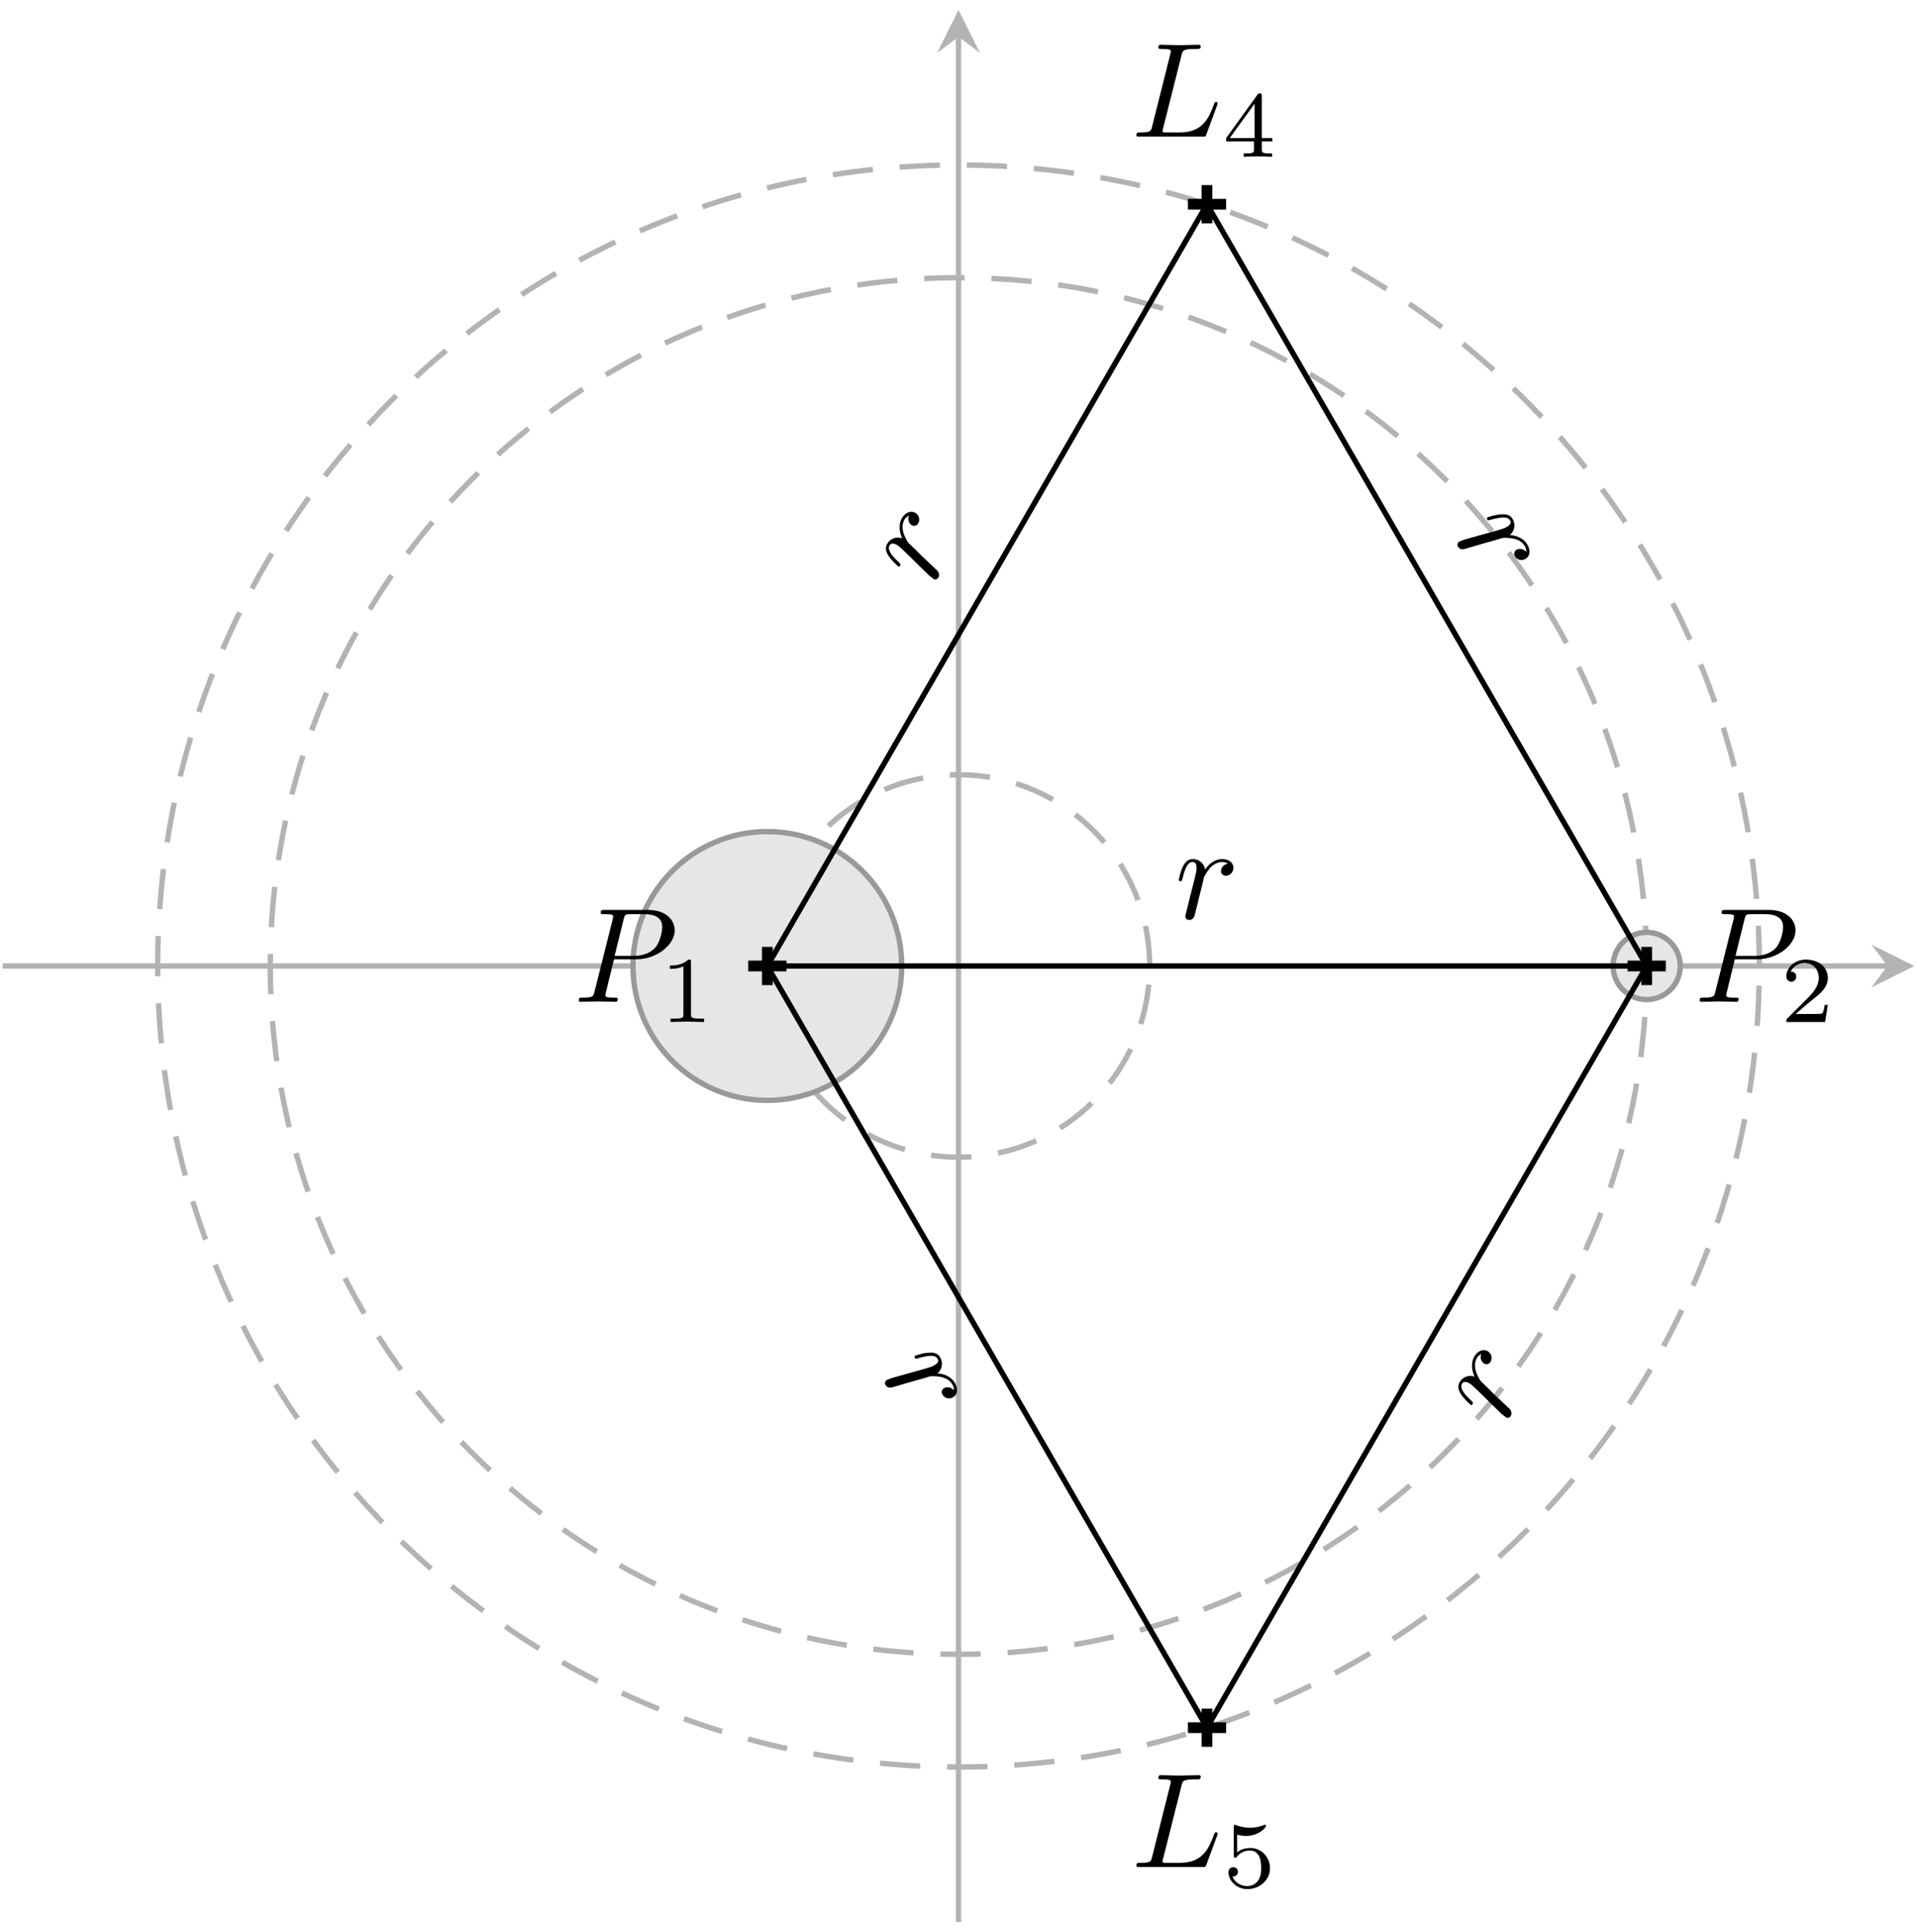 <?xml version="1.0" encoding="UTF-8"?>
<svg xmlns="http://www.w3.org/2000/svg" xmlns:xlink="http://www.w3.org/1999/xlink" width="142.131pt" height="143.21pt" viewBox="0 0 142.131 143.21" version="1.1">
<defs>
<g>
<symbol overflow="visible" id="glyph0-0">
<path style="stroke:none;" d=""/>
</symbol>
<symbol overflow="visible" id="glyph0-1">
<path style="stroke:none;" d="M 0.875 -0.594 C 0.844 -0.438 0.781 -0.203 0.781 -0.156 C 0.781 0.016 0.922 0.109 1.078 0.109 C 1.203 0.109 1.375 0.031 1.453 -0.172 C 1.469 -0.203 1.797 -1.562 1.844 -1.75 C 1.922 -2.078 2.109 -2.766 2.156 -3.047 C 2.203 -3.172 2.484 -3.641 2.719 -3.859 C 2.797 -3.922 3.094 -4.188 3.516 -4.188 C 3.781 -4.188 3.922 -4.062 3.938 -4.062 C 3.641 -4.016 3.422 -3.781 3.422 -3.516 C 3.422 -3.359 3.531 -3.172 3.797 -3.172 C 4.062 -3.172 4.344 -3.406 4.344 -3.766 C 4.344 -4.109 4.031 -4.406 3.516 -4.406 C 2.875 -4.406 2.438 -3.922 2.25 -3.641 C 2.156 -4.094 1.797 -4.406 1.328 -4.406 C 0.875 -4.406 0.688 -4.016 0.594 -3.844 C 0.422 -3.5 0.297 -2.906 0.297 -2.875 C 0.297 -2.766 0.391 -2.766 0.406 -2.766 C 0.516 -2.766 0.516 -2.781 0.578 -3 C 0.75 -3.703 0.953 -4.188 1.312 -4.188 C 1.469 -4.188 1.609 -4.109 1.609 -3.734 C 1.609 -3.516 1.578 -3.406 1.453 -2.891 Z M 0.875 -0.594 "/>
</symbol>
<symbol overflow="visible" id="glyph0-2">
<path style="stroke:none;" d="M 3.016 -3.156 L 4.719 -3.156 C 6.125 -3.156 7.516 -4.188 7.516 -5.297 C 7.516 -6.078 6.859 -6.812 5.547 -6.812 L 2.328 -6.812 C 2.141 -6.812 2.031 -6.812 2.031 -6.625 C 2.031 -6.5 2.109 -6.5 2.312 -6.5 C 2.438 -6.5 2.625 -6.484 2.734 -6.484 C 2.906 -6.453 2.953 -6.438 2.953 -6.312 C 2.953 -6.281 2.953 -6.25 2.922 -6.125 L 1.578 -0.781 C 1.484 -0.391 1.469 -0.312 0.672 -0.312 C 0.516 -0.312 0.406 -0.312 0.406 -0.125 C 0.406 0 0.516 0 0.547 0 C 0.828 0 1.531 -0.031 1.812 -0.031 C 2.031 -0.031 2.25 -0.016 2.453 -0.016 C 2.672 -0.016 2.891 0 3.094 0 C 3.172 0 3.297 0 3.297 -0.203 C 3.297 -0.312 3.203 -0.312 3.016 -0.312 C 2.656 -0.312 2.375 -0.312 2.375 -0.484 C 2.375 -0.547 2.391 -0.594 2.406 -0.656 Z M 3.734 -6.125 C 3.828 -6.469 3.844 -6.5 4.281 -6.5 L 5.234 -6.5 C 6.062 -6.5 6.594 -6.234 6.594 -5.547 C 6.594 -5.156 6.391 -4.297 6 -3.938 C 5.5 -3.484 4.906 -3.406 4.469 -3.406 L 3.062 -3.406 Z M 3.734 -6.125 "/>
</symbol>
<symbol overflow="visible" id="glyph0-3">
<path style="stroke:none;" d="M 3.734 -6.031 C 3.812 -6.391 3.844 -6.5 4.781 -6.5 C 5.078 -6.5 5.156 -6.5 5.156 -6.688 C 5.156 -6.812 5.047 -6.812 5 -6.812 C 4.672 -6.812 3.859 -6.781 3.531 -6.781 C 3.234 -6.781 2.5 -6.812 2.203 -6.812 C 2.141 -6.812 2.016 -6.812 2.016 -6.609 C 2.016 -6.5 2.109 -6.5 2.297 -6.5 C 2.312 -6.5 2.5 -6.5 2.672 -6.484 C 2.844 -6.453 2.938 -6.453 2.938 -6.312 C 2.938 -6.281 2.938 -6.25 2.906 -6.125 L 1.562 -0.781 C 1.469 -0.391 1.453 -0.312 0.656 -0.312 C 0.484 -0.312 0.391 -0.312 0.391 -0.109 C 0.391 0 0.484 0 0.656 0 L 5.281 0 C 5.516 0 5.516 0 5.578 -0.172 L 6.375 -2.328 C 6.406 -2.438 6.406 -2.453 6.406 -2.469 C 6.406 -2.5 6.375 -2.578 6.297 -2.578 C 6.203 -2.578 6.188 -2.516 6.125 -2.359 C 5.781 -1.453 5.344 -0.312 3.625 -0.312 L 2.688 -0.312 C 2.547 -0.312 2.516 -0.312 2.469 -0.312 C 2.359 -0.328 2.328 -0.344 2.328 -0.422 C 2.328 -0.453 2.328 -0.469 2.375 -0.641 Z M 3.734 -6.031 "/>
</symbol>
<symbol overflow="visible" id="glyph1-0">
<path style="stroke:none;" d=""/>
</symbol>
<symbol overflow="visible" id="glyph1-1">
<path style="stroke:none;" d="M 0.953 0.453 C 0.797 0.516 0.578 0.578 0.547 0.609 C 0.391 0.703 0.375 0.875 0.453 1 C 0.516 1.109 0.656 1.203 0.891 1.172 C 0.906 1.156 2.266 0.781 2.438 0.719 C 2.766 0.625 3.469 0.438 3.734 0.344 C 3.875 0.312 4.422 0.328 4.734 0.438 C 4.812 0.469 5.188 0.562 5.406 0.953 C 5.547 1.172 5.5 1.359 5.516 1.375 C 5.312 1.156 5 1.078 4.781 1.219 C 4.641 1.297 4.547 1.484 4.672 1.703 C 4.812 1.938 5.141 2.078 5.453 1.891 C 5.766 1.719 5.859 1.281 5.594 0.844 C 5.266 0.266 4.625 0.141 4.297 0.125 C 4.641 -0.172 4.734 -0.656 4.5 -1.062 C 4.266 -1.469 3.828 -1.422 3.625 -1.406 C 3.266 -1.406 2.672 -1.203 2.641 -1.188 C 2.562 -1.141 2.609 -1.047 2.609 -1.031 C 2.672 -0.938 2.688 -0.953 2.906 -1.016 C 3.594 -1.203 4.125 -1.281 4.297 -0.969 C 4.391 -0.828 4.391 -0.656 4.047 -0.469 C 3.875 -0.359 3.766 -0.344 3.25 -0.188 Z M 0.953 0.453 "/>
</symbol>
<symbol overflow="visible" id="glyph2-0">
<path style="stroke:none;" d=""/>
</symbol>
<symbol overflow="visible" id="glyph2-1">
<path style="stroke:none;" d="M -0.078 -1.047 C 0.047 -0.953 0.234 -0.797 0.266 -0.766 C 0.422 -0.672 0.562 -0.75 0.641 -0.875 C 0.703 -0.984 0.719 -1.172 0.578 -1.359 C 0.562 -1.375 -0.453 -2.344 -0.594 -2.469 C -0.828 -2.719 -1.344 -3.219 -1.547 -3.406 C -1.656 -3.5 -1.922 -3.984 -1.984 -4.312 C -2 -4.406 -2.094 -4.781 -1.875 -5.172 C -1.734 -5.391 -1.562 -5.453 -1.547 -5.469 C -1.656 -5.188 -1.562 -4.891 -1.344 -4.75 C -1.203 -4.672 -0.984 -4.672 -0.859 -4.891 C -0.719 -5.125 -0.766 -5.484 -1.078 -5.672 C -1.391 -5.844 -1.797 -5.719 -2.062 -5.281 C -2.391 -4.703 -2.188 -4.078 -2.047 -3.781 C -2.453 -3.922 -2.922 -3.781 -3.156 -3.375 C -3.391 -2.969 -3.141 -2.609 -3.031 -2.438 C -2.828 -2.125 -2.359 -1.703 -2.328 -1.688 C -2.25 -1.641 -2.203 -1.734 -2.203 -1.75 C -2.141 -1.844 -2.156 -1.859 -2.312 -2.016 C -2.844 -2.516 -3.156 -2.938 -2.984 -3.25 C -2.891 -3.391 -2.766 -3.469 -2.422 -3.281 C -2.25 -3.172 -2.172 -3.094 -1.781 -2.719 Z M -0.078 -1.047 "/>
</symbol>
<symbol overflow="visible" id="glyph3-0">
<path style="stroke:none;" d=""/>
</symbol>
<symbol overflow="visible" id="glyph3-1">
<path style="stroke:none;" d="M 2.328 -4.438 C 2.328 -4.625 2.328 -4.625 2.125 -4.625 C 1.672 -4.188 1.047 -4.188 0.766 -4.188 L 0.766 -3.938 C 0.922 -3.938 1.391 -3.938 1.766 -4.125 L 1.766 -0.578 C 1.766 -0.344 1.766 -0.25 1.078 -0.25 L 0.812 -0.25 L 0.812 0 C 0.938 0 1.797 -0.031 2.047 -0.031 C 2.266 -0.031 3.141 0 3.297 0 L 3.297 -0.25 L 3.031 -0.25 C 2.328 -0.25 2.328 -0.344 2.328 -0.578 Z M 2.328 -4.438 "/>
</symbol>
<symbol overflow="visible" id="glyph3-2">
<path style="stroke:none;" d="M 3.516 -1.266 L 3.281 -1.266 C 3.266 -1.109 3.188 -0.703 3.094 -0.641 C 3.047 -0.594 2.516 -0.594 2.406 -0.594 L 1.125 -0.594 C 1.859 -1.234 2.109 -1.438 2.516 -1.766 C 3.031 -2.172 3.516 -2.609 3.516 -3.266 C 3.516 -4.109 2.781 -4.625 1.891 -4.625 C 1.031 -4.625 0.438 -4.016 0.438 -3.375 C 0.438 -3.031 0.734 -2.984 0.812 -2.984 C 0.969 -2.984 1.172 -3.109 1.172 -3.359 C 1.172 -3.484 1.125 -3.734 0.766 -3.734 C 0.984 -4.219 1.453 -4.375 1.781 -4.375 C 2.484 -4.375 2.844 -3.828 2.844 -3.266 C 2.844 -2.656 2.406 -2.188 2.188 -1.938 L 0.516 -0.266 C 0.438 -0.203 0.438 -0.188 0.438 0 L 3.312 0 Z M 3.516 -1.266 "/>
</symbol>
<symbol overflow="visible" id="glyph3-3">
<path style="stroke:none;" d="M 3.688 -1.141 L 3.688 -1.391 L 2.906 -1.391 L 2.906 -4.5 C 2.906 -4.641 2.906 -4.703 2.766 -4.703 C 2.672 -4.703 2.641 -4.703 2.578 -4.594 L 0.266 -1.391 L 0.266 -1.141 L 2.328 -1.141 L 2.328 -0.578 C 2.328 -0.328 2.328 -0.25 1.75 -0.25 L 1.562 -0.25 L 1.562 0 C 1.922 -0.016 2.359 -0.031 2.609 -0.031 C 2.875 -0.031 3.312 -0.016 3.672 0 L 3.672 -0.25 L 3.484 -0.25 C 2.906 -0.25 2.906 -0.328 2.906 -0.578 L 2.906 -1.141 Z M 2.375 -3.938 L 2.375 -1.391 L 0.531 -1.391 Z M 2.375 -3.938 "/>
</symbol>
<symbol overflow="visible" id="glyph3-4">
<path style="stroke:none;" d="M 1.078 -3.891 C 1.438 -3.797 1.641 -3.797 1.75 -3.797 C 2.672 -3.797 3.219 -4.422 3.219 -4.531 C 3.219 -4.609 3.172 -4.625 3.141 -4.625 C 3.125 -4.625 3.109 -4.625 3.078 -4.609 C 2.906 -4.547 2.547 -4.406 2.031 -4.406 C 1.828 -4.406 1.469 -4.422 1.016 -4.594 C 0.938 -4.625 0.922 -4.625 0.922 -4.625 C 0.828 -4.625 0.828 -4.547 0.828 -4.438 L 0.828 -2.391 C 0.828 -2.266 0.828 -2.188 0.938 -2.188 C 1 -2.188 1.016 -2.188 1.078 -2.281 C 1.375 -2.656 1.812 -2.719 2.047 -2.719 C 2.469 -2.719 2.656 -2.391 2.688 -2.328 C 2.812 -2.094 2.859 -1.828 2.859 -1.422 C 2.859 -1.219 2.859 -0.812 2.641 -0.5 C 2.469 -0.25 2.172 -0.078 1.828 -0.078 C 1.375 -0.078 0.906 -0.328 0.734 -0.797 C 1 -0.781 1.141 -0.953 1.141 -1.141 C 1.141 -1.438 0.875 -1.484 0.781 -1.484 C 0.781 -1.484 0.438 -1.484 0.438 -1.109 C 0.438 -0.484 1.016 0.141 1.844 0.141 C 2.734 0.141 3.516 -0.516 3.516 -1.406 C 3.516 -2.188 2.922 -2.906 2.062 -2.906 C 1.75 -2.906 1.391 -2.844 1.078 -2.578 Z M 1.078 -3.891 "/>
</symbol>
</g>
</defs>
<g id="surface1">
<path style="fill:none;stroke-width:0.399;stroke-linecap:butt;stroke-linejoin:miter;stroke:rgb(70%,70%,70%);stroke-opacity:1;stroke-dasharray:2.989,1.993;stroke-miterlimit:10;" d="M 14.173 -0 C 14.173 7.828 7.83 14.175 0.001 14.175 C -7.827 14.175 -14.174 7.828 -14.174 -0 C -14.174 -7.829 -7.827 -14.172 0.001 -14.172 C 7.83 -14.172 14.173 -7.829 14.173 -0 Z M 14.173 -0 " transform="matrix(1,0,0,-1,71.065,71.605)"/>
<path style="fill:none;stroke-width:0.399;stroke-linecap:butt;stroke-linejoin:miter;stroke:rgb(70%,70%,70%);stroke-opacity:1;stroke-dasharray:2.989,1.993;stroke-miterlimit:10;" d="M 51.025 -0 C 51.025 28.179 28.181 51.023 0.001 51.023 C -28.182 51.023 -51.026 28.179 -51.026 -0 C -51.026 -28.18 -28.182 -51.024 0.001 -51.024 C 28.181 -51.024 51.025 -28.18 51.025 -0 Z M 51.025 -0 " transform="matrix(1,0,0,-1,71.065,71.605)"/>
<path style="fill:none;stroke-width:0.399;stroke-linecap:butt;stroke-linejoin:miter;stroke:rgb(70%,70%,70%);stroke-opacity:1;stroke-dasharray:2.989,1.993;stroke-miterlimit:10;" d="M 59.376 -0 C 59.376 32.792 32.79 59.375 0.001 59.375 C -32.792 59.375 -59.374 32.792 -59.374 -0 C -59.374 -32.793 -32.792 -59.375 0.001 -59.375 C 32.79 -59.375 59.376 -32.793 59.376 -0 Z M 59.376 -0 " transform="matrix(1,0,0,-1,71.065,71.605)"/>
<path style="fill:none;stroke-width:0.399;stroke-linecap:butt;stroke-linejoin:miter;stroke:rgb(70%,70%,70%);stroke-opacity:1;stroke-miterlimit:10;" d="M -70.866 -0 L 68.876 -0 " transform="matrix(1,0,0,-1,71.065,71.605)"/>
<path style=" stroke:none;fill-rule:nonzero;fill:rgb(70%,70%,70%);fill-opacity:1;" d="M 141.934 71.605 L 138.742 70.012 L 139.941 71.605 L 138.742 73.199 "/>
<path style="fill:none;stroke-width:0.399;stroke-linecap:butt;stroke-linejoin:miter;stroke:rgb(70%,70%,70%);stroke-opacity:1;stroke-miterlimit:10;" d="M 0.001 -70.868 L 0.001 68.875 " transform="matrix(1,0,0,-1,71.065,71.605)"/>
<path style=" stroke:none;fill-rule:nonzero;fill:rgb(70%,70%,70%);fill-opacity:1;" d="M 71.066 0.738 L 69.473 3.926 L 71.066 2.73 L 72.66 3.926 "/>
<path style="fill-rule:nonzero;fill:rgb(89.999%,89.999%,89.999%);fill-opacity:1;stroke-width:0.399;stroke-linecap:butt;stroke-linejoin:miter;stroke:rgb(59.999%,59.999%,59.999%);stroke-opacity:1;stroke-miterlimit:10;" d="M -4.21 -0 C -4.21 5.503 -8.67 9.964 -14.174 9.964 C -19.674 9.964 -24.135 5.503 -24.135 -0 C -24.135 -5.5 -19.674 -9.961 -14.174 -9.961 C -8.67 -9.961 -4.21 -5.5 -4.21 -0 Z M -4.21 -0 " transform="matrix(1,0,0,-1,71.065,71.605)"/>
<path style="fill-rule:nonzero;fill:rgb(89.999%,89.999%,89.999%);fill-opacity:1;stroke-width:0.399;stroke-linecap:butt;stroke-linejoin:miter;stroke:rgb(59.999%,59.999%,59.999%);stroke-opacity:1;stroke-miterlimit:10;" d="M 53.513 -0 C 53.513 1.375 52.4 2.492 51.025 2.492 C 49.65 2.492 48.533 1.375 48.533 -0 C 48.533 -1.375 49.65 -2.489 51.025 -2.489 C 52.4 -2.489 53.513 -1.375 53.513 -0 Z M 53.513 -0 " transform="matrix(1,0,0,-1,71.065,71.605)"/>
<path style="fill:none;stroke-width:0.797;stroke-linecap:butt;stroke-linejoin:miter;stroke:rgb(0%,0%,0%);stroke-opacity:1;stroke-miterlimit:10;" d="M -15.592 -0 L -12.756 -0 " transform="matrix(1,0,0,-1,71.065,71.605)"/>
<path style="fill:none;stroke-width:0.797;stroke-linecap:butt;stroke-linejoin:miter;stroke:rgb(0%,0%,0%);stroke-opacity:1;stroke-miterlimit:10;" d="M -14.174 -1.418 L -14.174 1.417 " transform="matrix(1,0,0,-1,71.065,71.605)"/>
<path style="fill:none;stroke-width:0.797;stroke-linecap:butt;stroke-linejoin:miter;stroke:rgb(0%,0%,0%);stroke-opacity:1;stroke-miterlimit:10;" d="M 49.607 -0 L 52.443 -0 " transform="matrix(1,0,0,-1,71.065,71.605)"/>
<path style="fill:none;stroke-width:0.797;stroke-linecap:butt;stroke-linejoin:miter;stroke:rgb(0%,0%,0%);stroke-opacity:1;stroke-miterlimit:10;" d="M 51.025 -1.418 L 51.025 1.417 " transform="matrix(1,0,0,-1,71.065,71.605)"/>
<path style="fill:none;stroke-width:0.797;stroke-linecap:butt;stroke-linejoin:miter;stroke:rgb(0%,0%,0%);stroke-opacity:1;stroke-miterlimit:10;" d="M 17.009 56.464 L 19.841 56.464 " transform="matrix(1,0,0,-1,71.065,71.605)"/>
<path style="fill:none;stroke-width:0.797;stroke-linecap:butt;stroke-linejoin:miter;stroke:rgb(0%,0%,0%);stroke-opacity:1;stroke-miterlimit:10;" d="M 18.423 55.046 L 18.423 57.882 " transform="matrix(1,0,0,-1,71.065,71.605)"/>
<path style="fill:none;stroke-width:0.797;stroke-linecap:butt;stroke-linejoin:miter;stroke:rgb(0%,0%,0%);stroke-opacity:1;stroke-miterlimit:10;" d="M 17.009 -56.461 L 19.841 -56.461 " transform="matrix(1,0,0,-1,71.065,71.605)"/>
<path style="fill:none;stroke-width:0.797;stroke-linecap:butt;stroke-linejoin:miter;stroke:rgb(0%,0%,0%);stroke-opacity:1;stroke-miterlimit:10;" d="M 18.423 -57.879 L 18.423 -55.047 " transform="matrix(1,0,0,-1,71.065,71.605)"/>
<path style="fill:none;stroke-width:0.399;stroke-linecap:butt;stroke-linejoin:miter;stroke:rgb(0%,0%,0%);stroke-opacity:1;stroke-miterlimit:10;" d="M -14.174 -0 L 51.025 -0 " transform="matrix(1,0,0,-1,71.065,71.605)"/>
<g style="fill:rgb(0%,0%,0%);fill-opacity:1;">
  <use xlink:href="#glyph0-1" x="87.105" y="68.085"/>
</g>
<path style="fill:none;stroke-width:0.399;stroke-linecap:butt;stroke-linejoin:miter;stroke:rgb(0%,0%,0%);stroke-opacity:1;stroke-miterlimit:10;" d="M 51.025 -0 L 18.423 56.464 " transform="matrix(1,0,0,-1,71.065,71.605)"/>
<g style="fill:rgb(0%,0%,0%);fill-opacity:1;">
  <use xlink:href="#glyph1-1" x="107.651" y="39.536"/>
</g>
<path style="fill:none;stroke-width:0.399;stroke-linecap:butt;stroke-linejoin:miter;stroke:rgb(0%,0%,0%);stroke-opacity:1;stroke-miterlimit:10;" d="M 18.423 56.464 L -14.174 -0 " transform="matrix(1,0,0,-1,71.065,71.605)"/>
<g style="fill:rgb(0%,0%,0%);fill-opacity:1;">
  <use xlink:href="#glyph2-1" x="68.937" y="43.681"/>
</g>
<path style="fill:none;stroke-width:0.399;stroke-linecap:butt;stroke-linejoin:miter;stroke:rgb(0%,0%,0%);stroke-opacity:1;stroke-miterlimit:10;" d="M 51.025 -0 L 18.423 -56.461 " transform="matrix(1,0,0,-1,71.065,71.605)"/>
<g style="fill:rgb(0%,0%,0%);fill-opacity:1;">
  <use xlink:href="#glyph2-1" x="111.377" y="105.826"/>
</g>
<path style="fill:none;stroke-width:0.399;stroke-linecap:butt;stroke-linejoin:miter;stroke:rgb(0%,0%,0%);stroke-opacity:1;stroke-miterlimit:10;" d="M 18.423 -56.461 L -14.174 -0 " transform="matrix(1,0,0,-1,71.065,71.605)"/>
<g style="fill:rgb(0%,0%,0%);fill-opacity:1;">
  <use xlink:href="#glyph1-1" x="65.21" y="101.681"/>
</g>
<g style="fill:rgb(0%,0%,0%);fill-opacity:1;">
  <use xlink:href="#glyph0-2" x="42.507" y="74.262"/>
</g>
<g style="fill:rgb(0%,0%,0%);fill-opacity:1;">
  <use xlink:href="#glyph3-1" x="48.903" y="75.756"/>
</g>
<g style="fill:rgb(0%,0%,0%);fill-opacity:1;">
  <use xlink:href="#glyph0-2" x="125.609" y="74.262"/>
</g>
<g style="fill:rgb(0%,0%,0%);fill-opacity:1;">
  <use xlink:href="#glyph3-2" x="132.005" y="75.756"/>
</g>
<g style="fill:rgb(0%,0%,0%);fill-opacity:1;">
  <use xlink:href="#glyph0-3" x="83.866" y="10.129"/>
</g>
<g style="fill:rgb(0%,0%,0%);fill-opacity:1;">
  <use xlink:href="#glyph3-3" x="90.646" y="11.623"/>
</g>
<g style="fill:rgb(0%,0%,0%);fill-opacity:1;">
  <use xlink:href="#glyph0-3" x="83.866" y="138.395"/>
</g>
<g style="fill:rgb(0%,0%,0%);fill-opacity:1;">
  <use xlink:href="#glyph3-4" x="90.646" y="139.889"/>
</g>
</g>
</svg>
